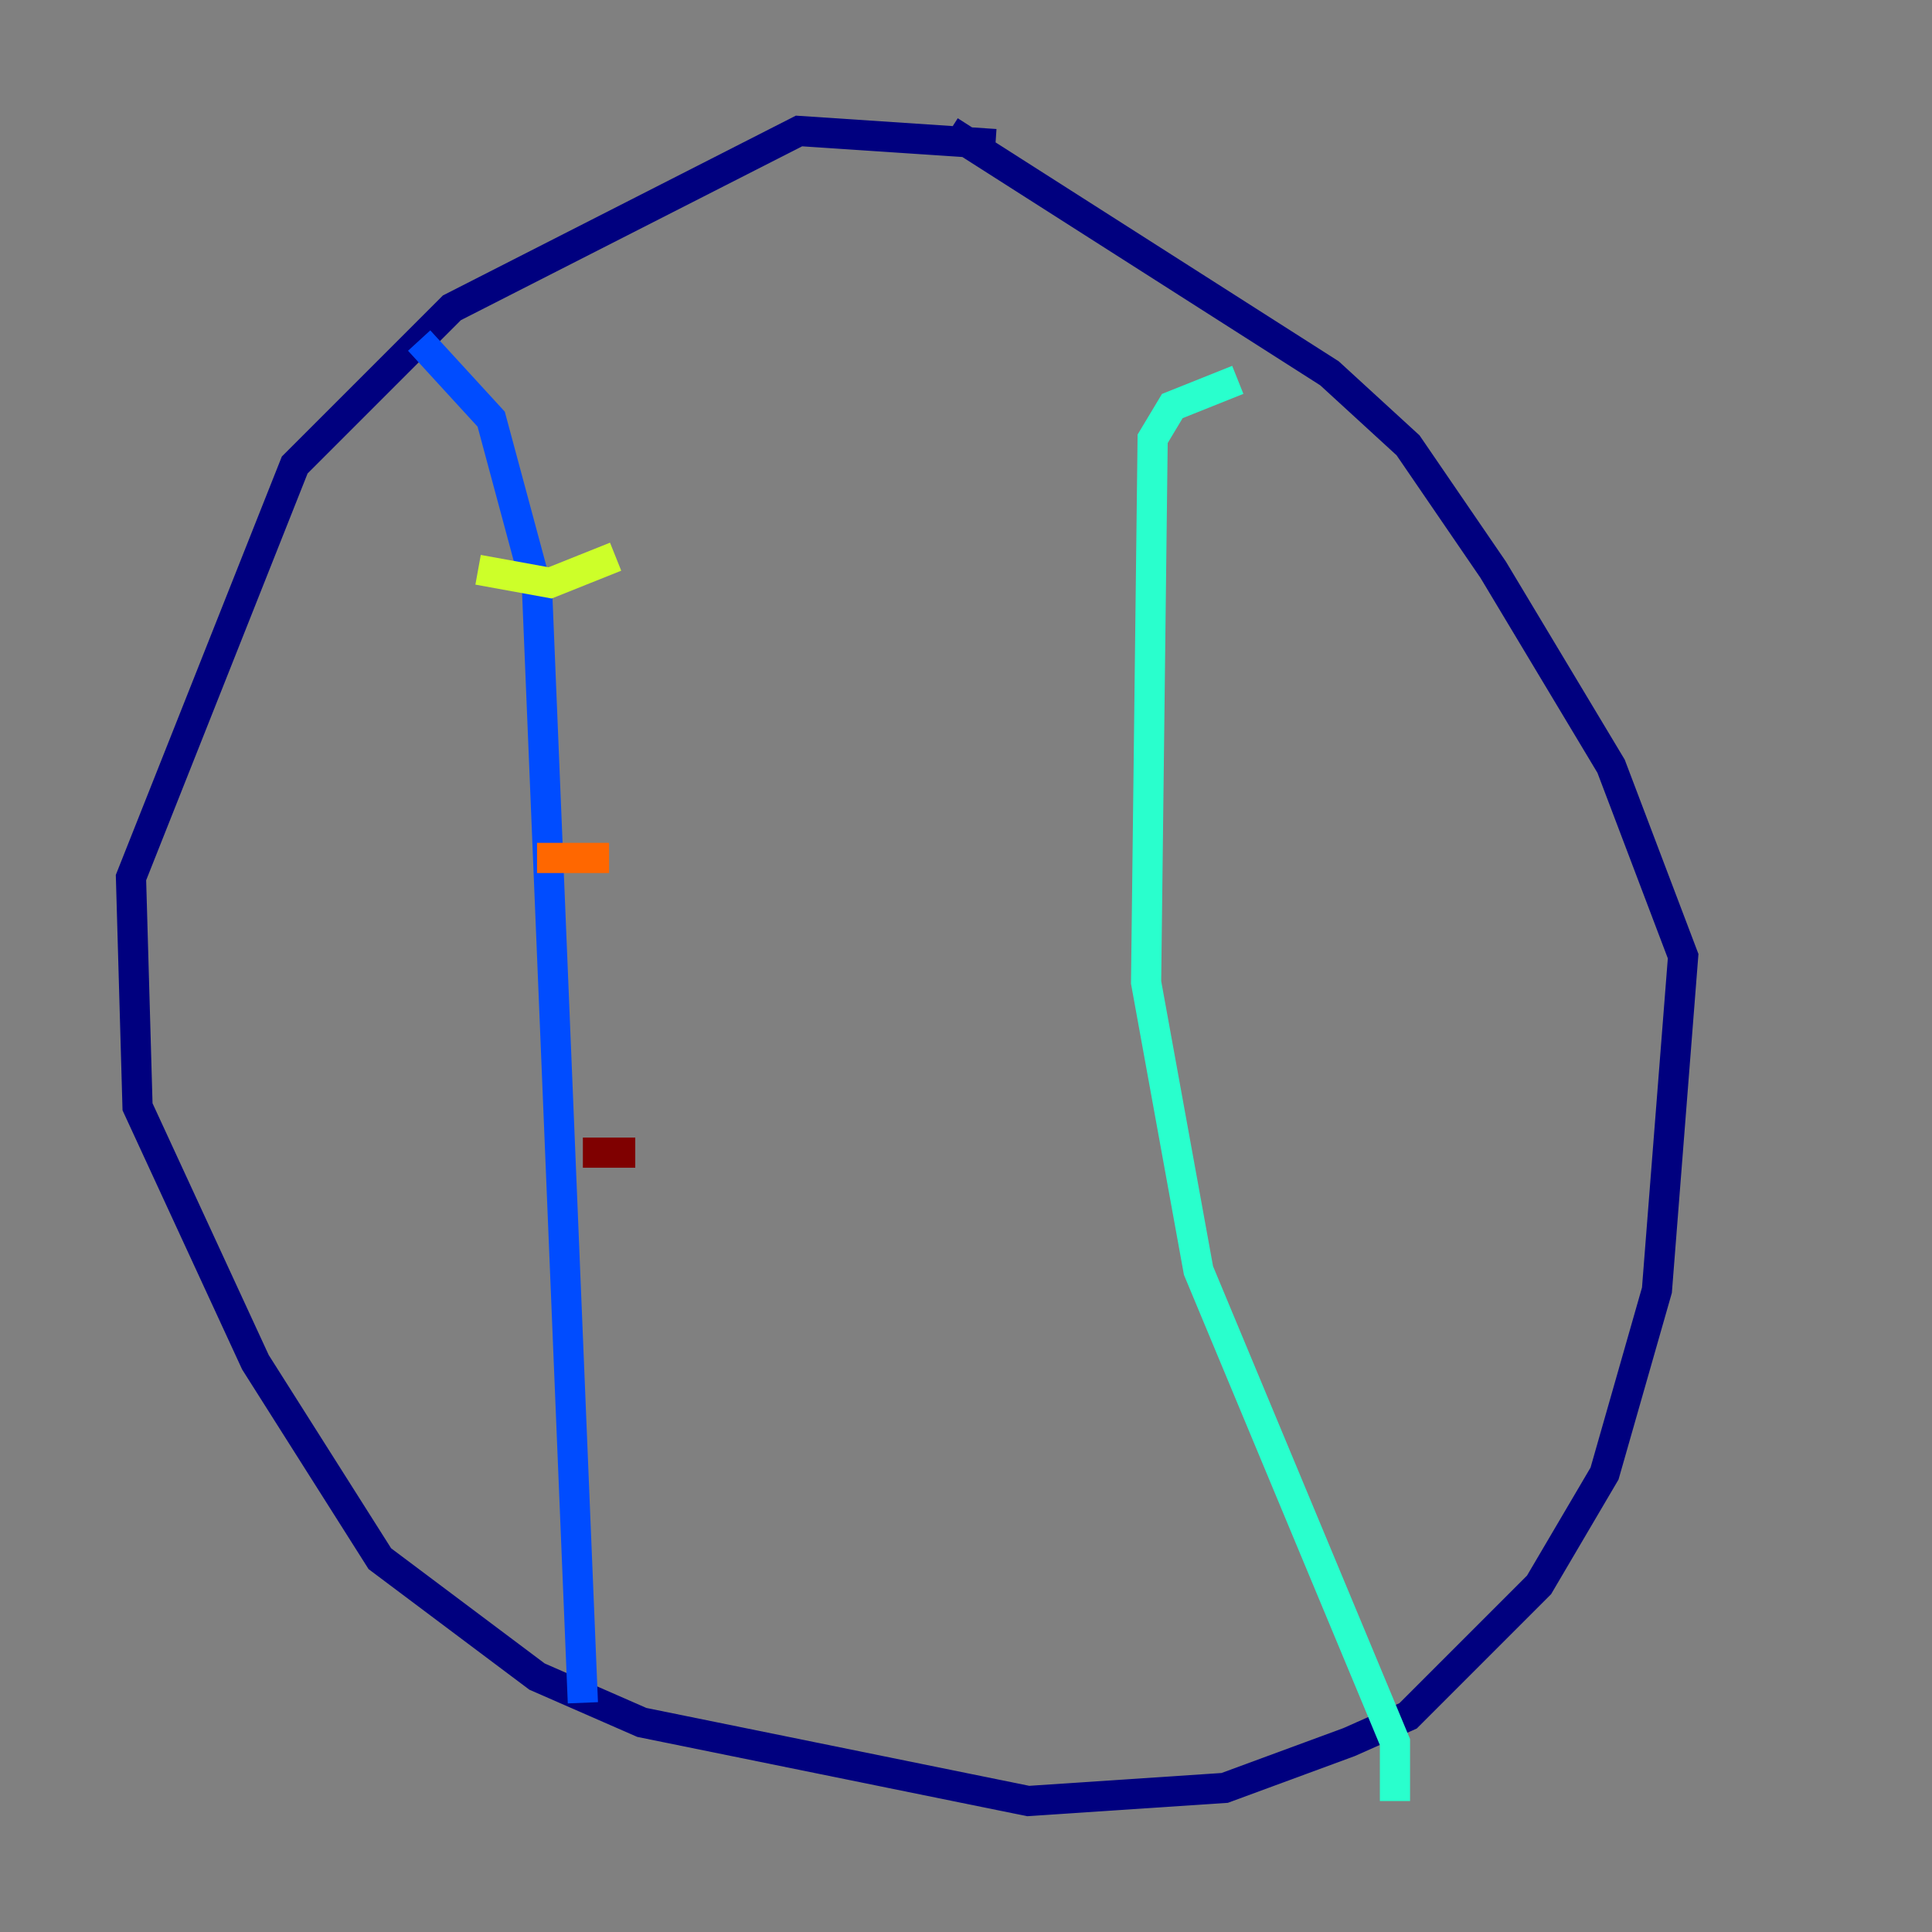<?xml version="1.0" encoding="utf-8" ?>
<svg baseProfile="tiny" height="128" version="1.2" viewBox="0,0,128,128" width="128" xmlns="http://www.w3.org/2000/svg" xmlns:ev="http://www.w3.org/2001/xml-events" xmlns:xlink="http://www.w3.org/1999/xlink"><rect x="0" y="0" width="128" height="128" fill="#808080" stroke="none"/><defs /><polyline fill="none" points="65.953,9.546 52.936,8.678 29.939,20.393 19.525,30.807 8.678,58.142 9.112,73.329 16.922,90.251 25.166,103.268 35.58,111.078 42.522,114.115 68.122,119.322 81.139,118.454 89.383,115.417 93.288,113.681 101.966,105.003 106.305,97.627 109.776,85.478 111.512,63.349 106.739,50.766 98.929,37.749 93.288,29.505 88.081,24.732 62.915,8.678" stroke="#00007f" stroke-width="2" /><polyline fill="none" points="27.77,22.563 32.542,27.77 35.58,39.051 38.617,112.814" stroke="#004cff" stroke-width="2" /><polyline fill="none" points="82.007,25.166 77.668,26.902 76.366,29.071 75.932,65.085 79.403,84.176 92.42,115.417 92.42,119.322" stroke="#29ffcd" stroke-width="2" /><polyline fill="none" points="31.675,37.749 36.447,38.617 40.786,36.881" stroke="#cdff29" stroke-width="2" /><polyline fill="none" points="35.58,56.841 40.352,56.841" stroke="#ff6700" stroke-width="2" /><polyline fill="none" points="38.617,76.366 42.088,76.366" stroke="#7f0000" stroke-width="2" /></svg>